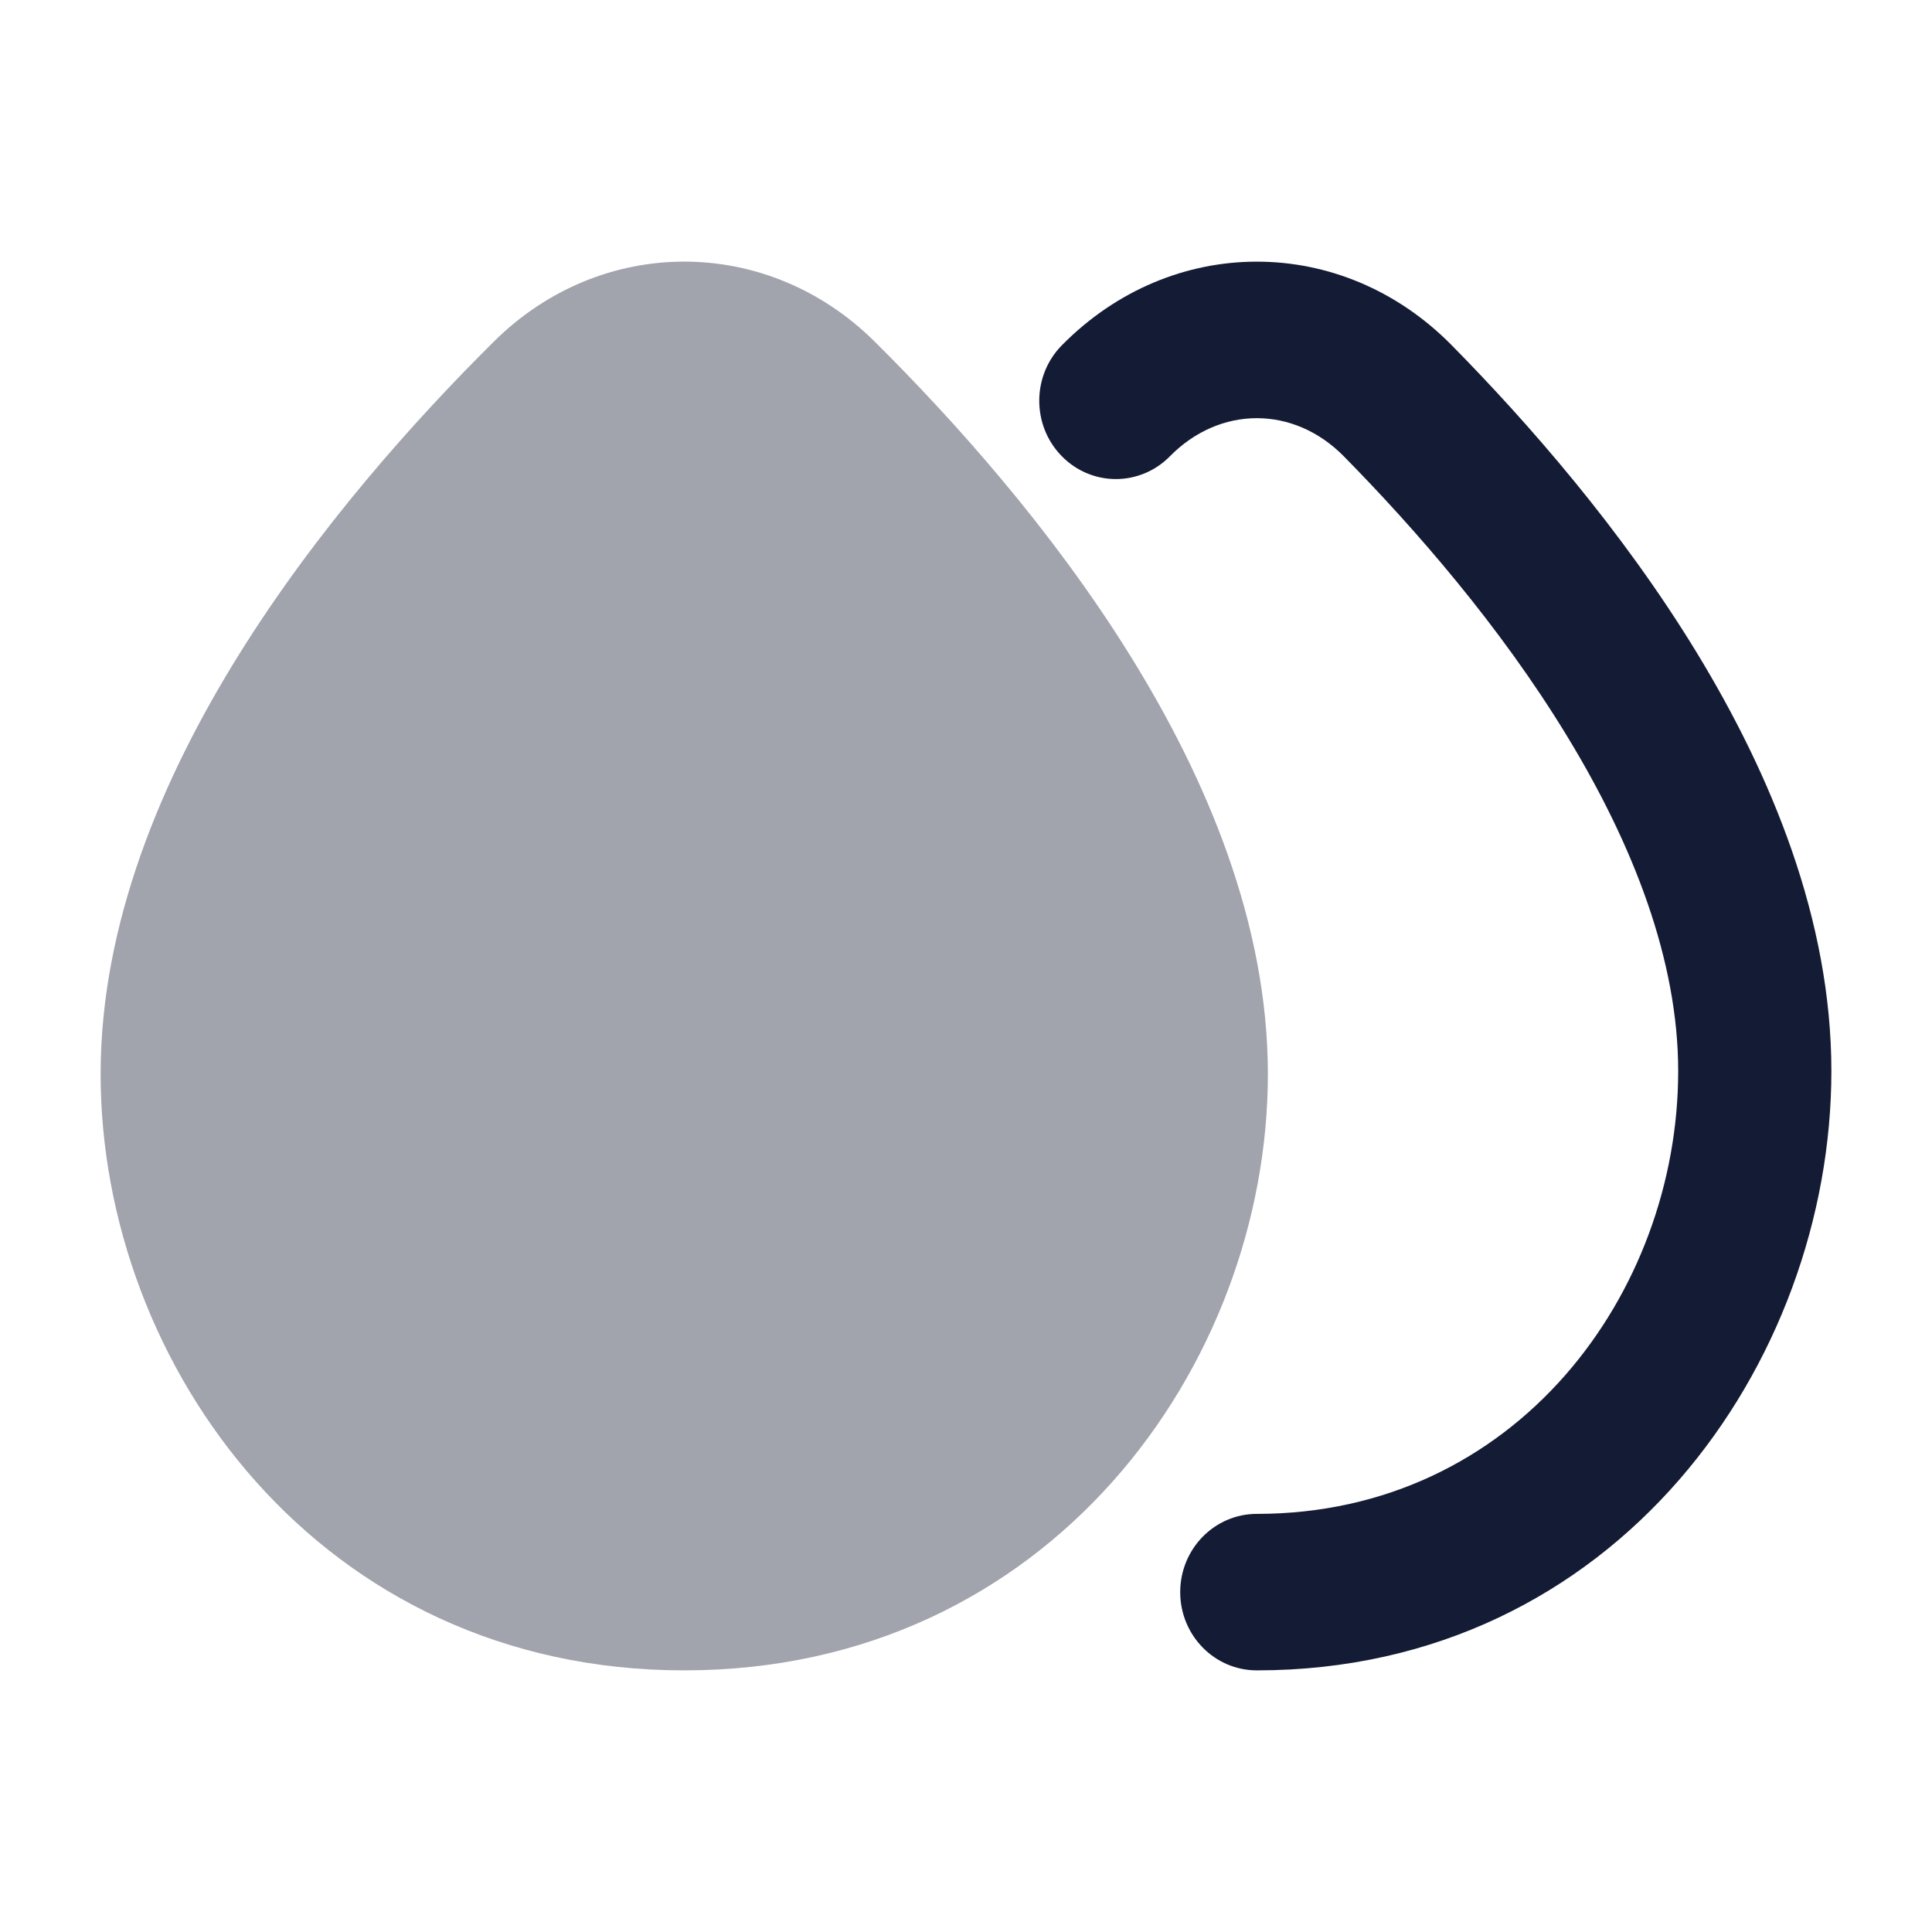 <svg width="24" height="24" viewBox="0 0 24 24" fill="none" xmlns="http://www.w3.org/2000/svg">
<path opacity="0.4" d="M6.132 4.246C7.468 2.918 9.532 2.918 10.868 4.246C11.852 5.223 13.061 6.573 14.027 8.124C14.989 9.667 15.75 11.472 15.75 13.342C15.75 16.957 13.03 20.75 8.5 20.75C3.97 20.75 1.25 16.957 1.25 13.342C1.25 11.472 2.011 9.667 2.973 8.124C3.939 6.573 5.148 5.223 6.132 4.246Z" fill="#141B34"/>
<path fill-rule="evenodd" clip-rule="evenodd" d="M16.693 5.668C16.071 5.037 15.155 5.037 14.533 5.668C14.16 6.047 13.557 6.045 13.187 5.664C12.816 5.283 12.818 4.667 13.191 4.289C14.556 2.904 16.67 2.904 18.034 4.289C18.978 5.247 20.142 6.574 21.075 8.103C22.001 9.623 22.75 11.422 22.75 13.305C22.75 16.927 20.08 20.75 15.613 20.75C15.087 20.75 14.661 20.315 14.661 19.778C14.661 19.241 15.087 18.806 15.613 18.806C18.832 18.806 20.847 16.065 20.847 13.305C20.847 11.934 20.293 10.498 19.459 9.132C18.632 7.775 17.578 6.567 16.693 5.668Z" fill="#141B34"/>
</svg>
